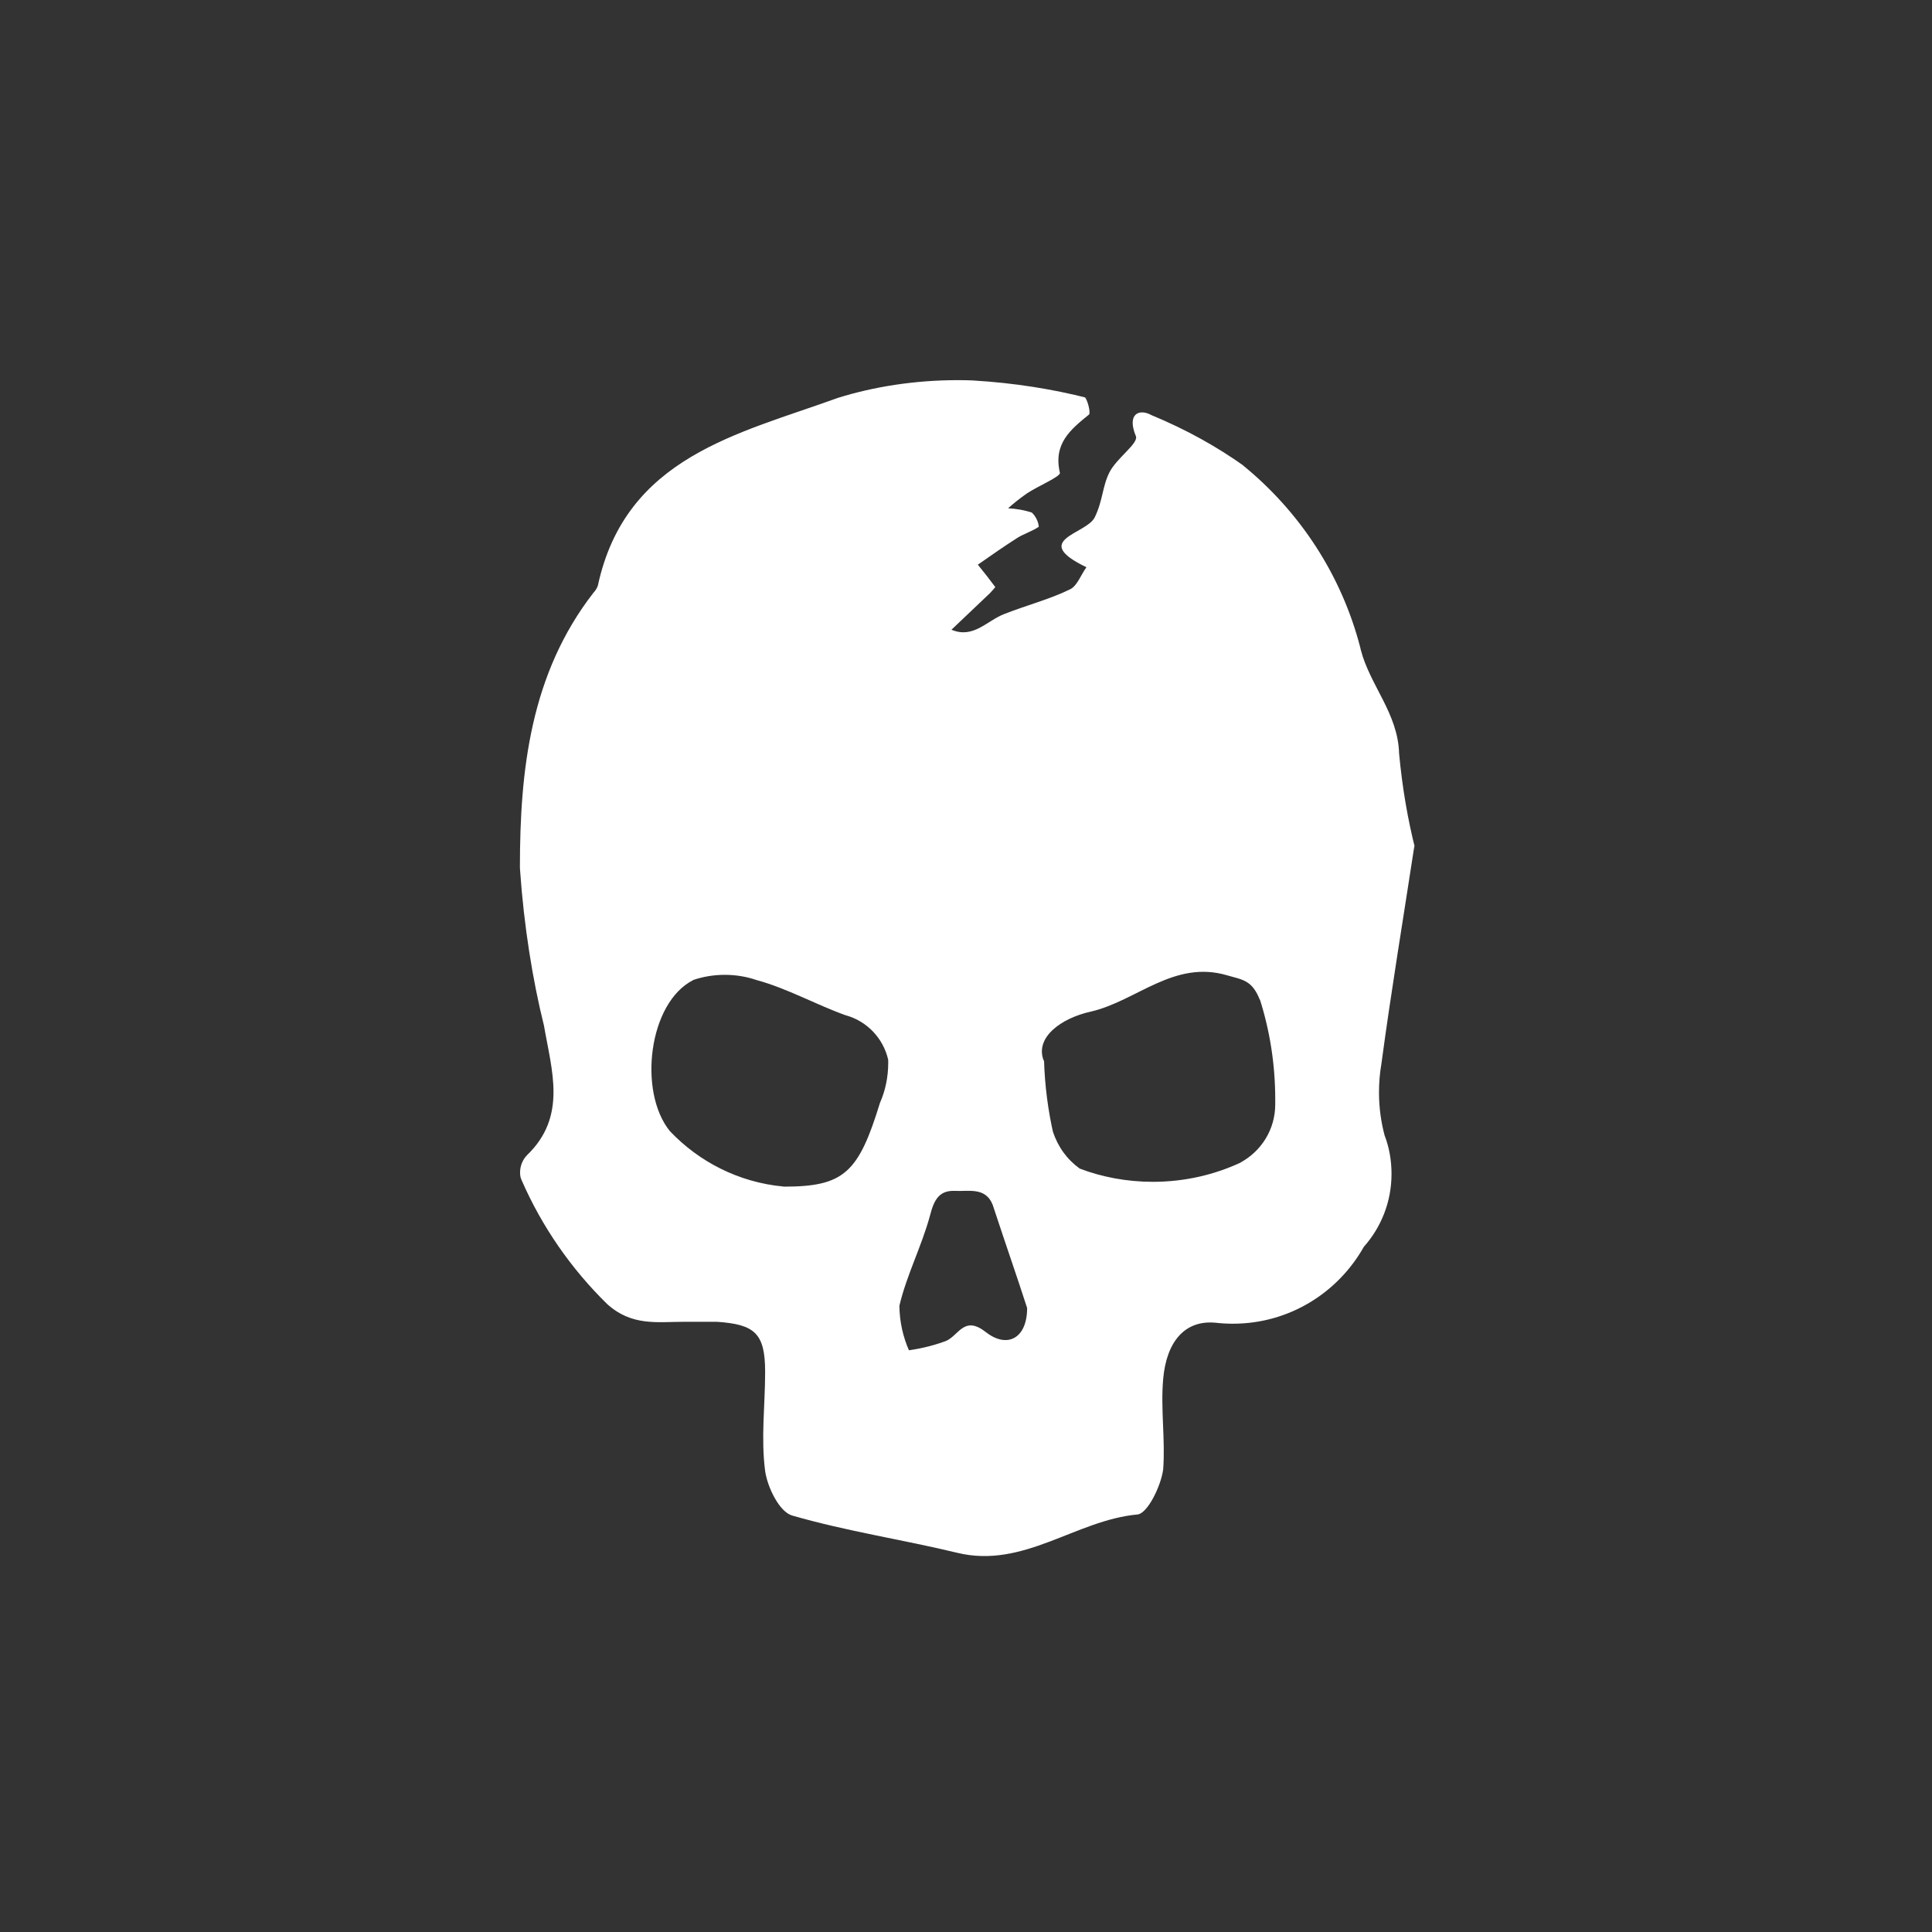 <!-- Generated by IcoMoon.io -->
<svg version="1.1" xmlns="http://www.w3.org/2000/svg" width="1024" height="1024" viewBox="0 0 1024 1024">
<rect x="0" y="0" width="1024" height="1024" fill="#333333" stroke="none"/>
<title></title>
<g id="icomoon-ignore">
</g>
<path fill="#FFF" d="M749.661 448.239c-6.106 39.861-12.432 77.87-17.517 115.821-0.788 4.474-1.254 9.634-1.254 14.909 0 8.147 1.122 16.017 3.163 23.522l-0.145-0.611c2.332 6.049 3.629 12.999 3.629 20.302 0 14.852-5.539 28.405-14.72 38.708l0.044-0.044c-13.831 24.499-39.729 40.75-69.388 40.75-3.207 0-6.427-0.189-9.546-0.554l0.378 0.044c-16.251-1.588-26.087 9.968-27.807 29.905-1.399 15.929 1.21 32.18 0 47.92-1.21 8.759-8.248 23.289-13.642 23.799-32.69 2.987-60.365 28.872-95.519 20.302-28.872-6.982-58.456-11.367-87.46-19.748-6.805-1.909-13.132-15.041-14.341-23.61-2.287-17.517 0-34.978 0-52.482 0-20.636-5.583-25.198-25.52-26.597-5.772 0-11.733 0-17.517 0-13.976 0-27.662 2.464-40.75-9.458-19.048-18.67-34.511-40.895-45.311-65.671l-0.51-1.355c-0.189-0.788-0.277-1.72-0.277-2.653 0-3.541 1.355-6.704 3.585-9.080v0c21.512-20.636 13.132-44.946 9.080-68.746-6.049-24.266-10.624-52.948-12.665-82.344l-0.088-1.632c0-51.417 5.583-102.514 39.029-145.538 0.977-1.021 1.764-2.23 2.23-3.585l0.044-0.088c14.72-68.412 74.707-80.478 127.189-99.527 19.004-5.961 40.895-9.414 63.572-9.414 2.93 0 5.816 0.044 8.759 0.189h-0.422c21.512 1.298 41.638 4.474 61.008 9.414l-2.23-0.466c1.399 0 3.497 8.248 2.464 9.080-9.968 8.059-19.048 15.551-15.419 30.97 0 2.098-11.367 6.805-17.517 10.857-3.73 2.609-6.982 5.217-10.057 7.958l0.088-0.088c4.562 0.233 8.891 1.021 12.942 2.376l-0.321-0.088c1.997 1.953 3.352 4.562 3.673 7.448v0.044c-3.308 2.287-7.681 3.673-11.178 5.772-7.171 4.562-14.152 9.458-21.147 14.341 3.163 3.863 6.282 7.87 9.269 11.878 0 0-1.764 2.098-2.798 3.163l-20.447 19.427c11.557 4.896 18.727-4.707 27.807-8.248 11.878-4.707 24.31-7.87 34.978-13.132 3.863-1.764 5.772-7.681 8.759-11.733-30.082-14.53 0-17.517 4.373-26.408s4.008-16.44 7.87-23.989 15.419-15.23 13.976-19.048c-4.896-11.733 1.588-14.852 8.248-11.178 18.494 7.681 34.366 16.528 49.086 26.963l-0.788-0.51c30.271 24.587 52.394 58.223 62.363 96.685l0.277 1.254c4.896 18.903 19.748 33.768 20.302 54.915 1.72 18.393 4.606 35.066 8.715 51.272l-0.51-2.287zM553.361 562.12c0.422 13.554 2.142 26.496 4.984 38.985l-0.277-1.355c2.609 8.103 7.549 14.808 14.064 19.515l0.088 0.088c11.557 4.43 24.864 7.039 38.796 7.039 16.818 0 32.791-3.73 47.045-10.435l-0.699 0.277c11.134-6.005 18.538-17.561 18.538-30.882 0-0.277 0-0.554 0-0.845v0.044c0-0.554 0-1.254 0-1.909 0-18.727-2.93-36.799-8.38-53.705l0.321 1.254c-4.197-10.857-9.269-10.857-17.517-13.277-28.172-8.248-47.92 13.642-72.098 19.238-15.929 3.497-29.905 13.831-25.009 26.087zM415.504 628.943c31.859 0 39.54-7.36 50.907-44.436 2.798-6.282 4.373-13.598 4.373-21.336 0-0.554 0-1.122-0.044-1.676v0.088c-2.653-11.367-11.222-20.258-22.167-23.377l-0.233-0.044c-16.118-5.772-31.159-14.341-47.41-18.727-4.984-1.72-10.712-2.754-16.717-2.754s-11.733 0.977-17.095 2.842l0.378-0.088c-23.799 11.878-29.382 59.288-12.432 80.1 15.419 16.251 36.465 27.108 59.987 29.338l0.378 0.044zM544.413 693.316c-4.896-15.23-11.367-33.768-17.517-52.482-3.308-12.067-12.577-9.269-20.813-9.634s-11.033 4.707-13.132 12.942c-4.373 16.251-12.432 31.67-16.251 47.92 0.088 8.57 1.953 16.673 5.217 23.989l-0.145-0.378c7.492-1.078 14.209-2.842 20.579-5.305l-0.655 0.233c6.66-3.163 9.458-13.466 20.813-4.562s21.89 3.308 21.89-12.766z"></path>
</svg>
